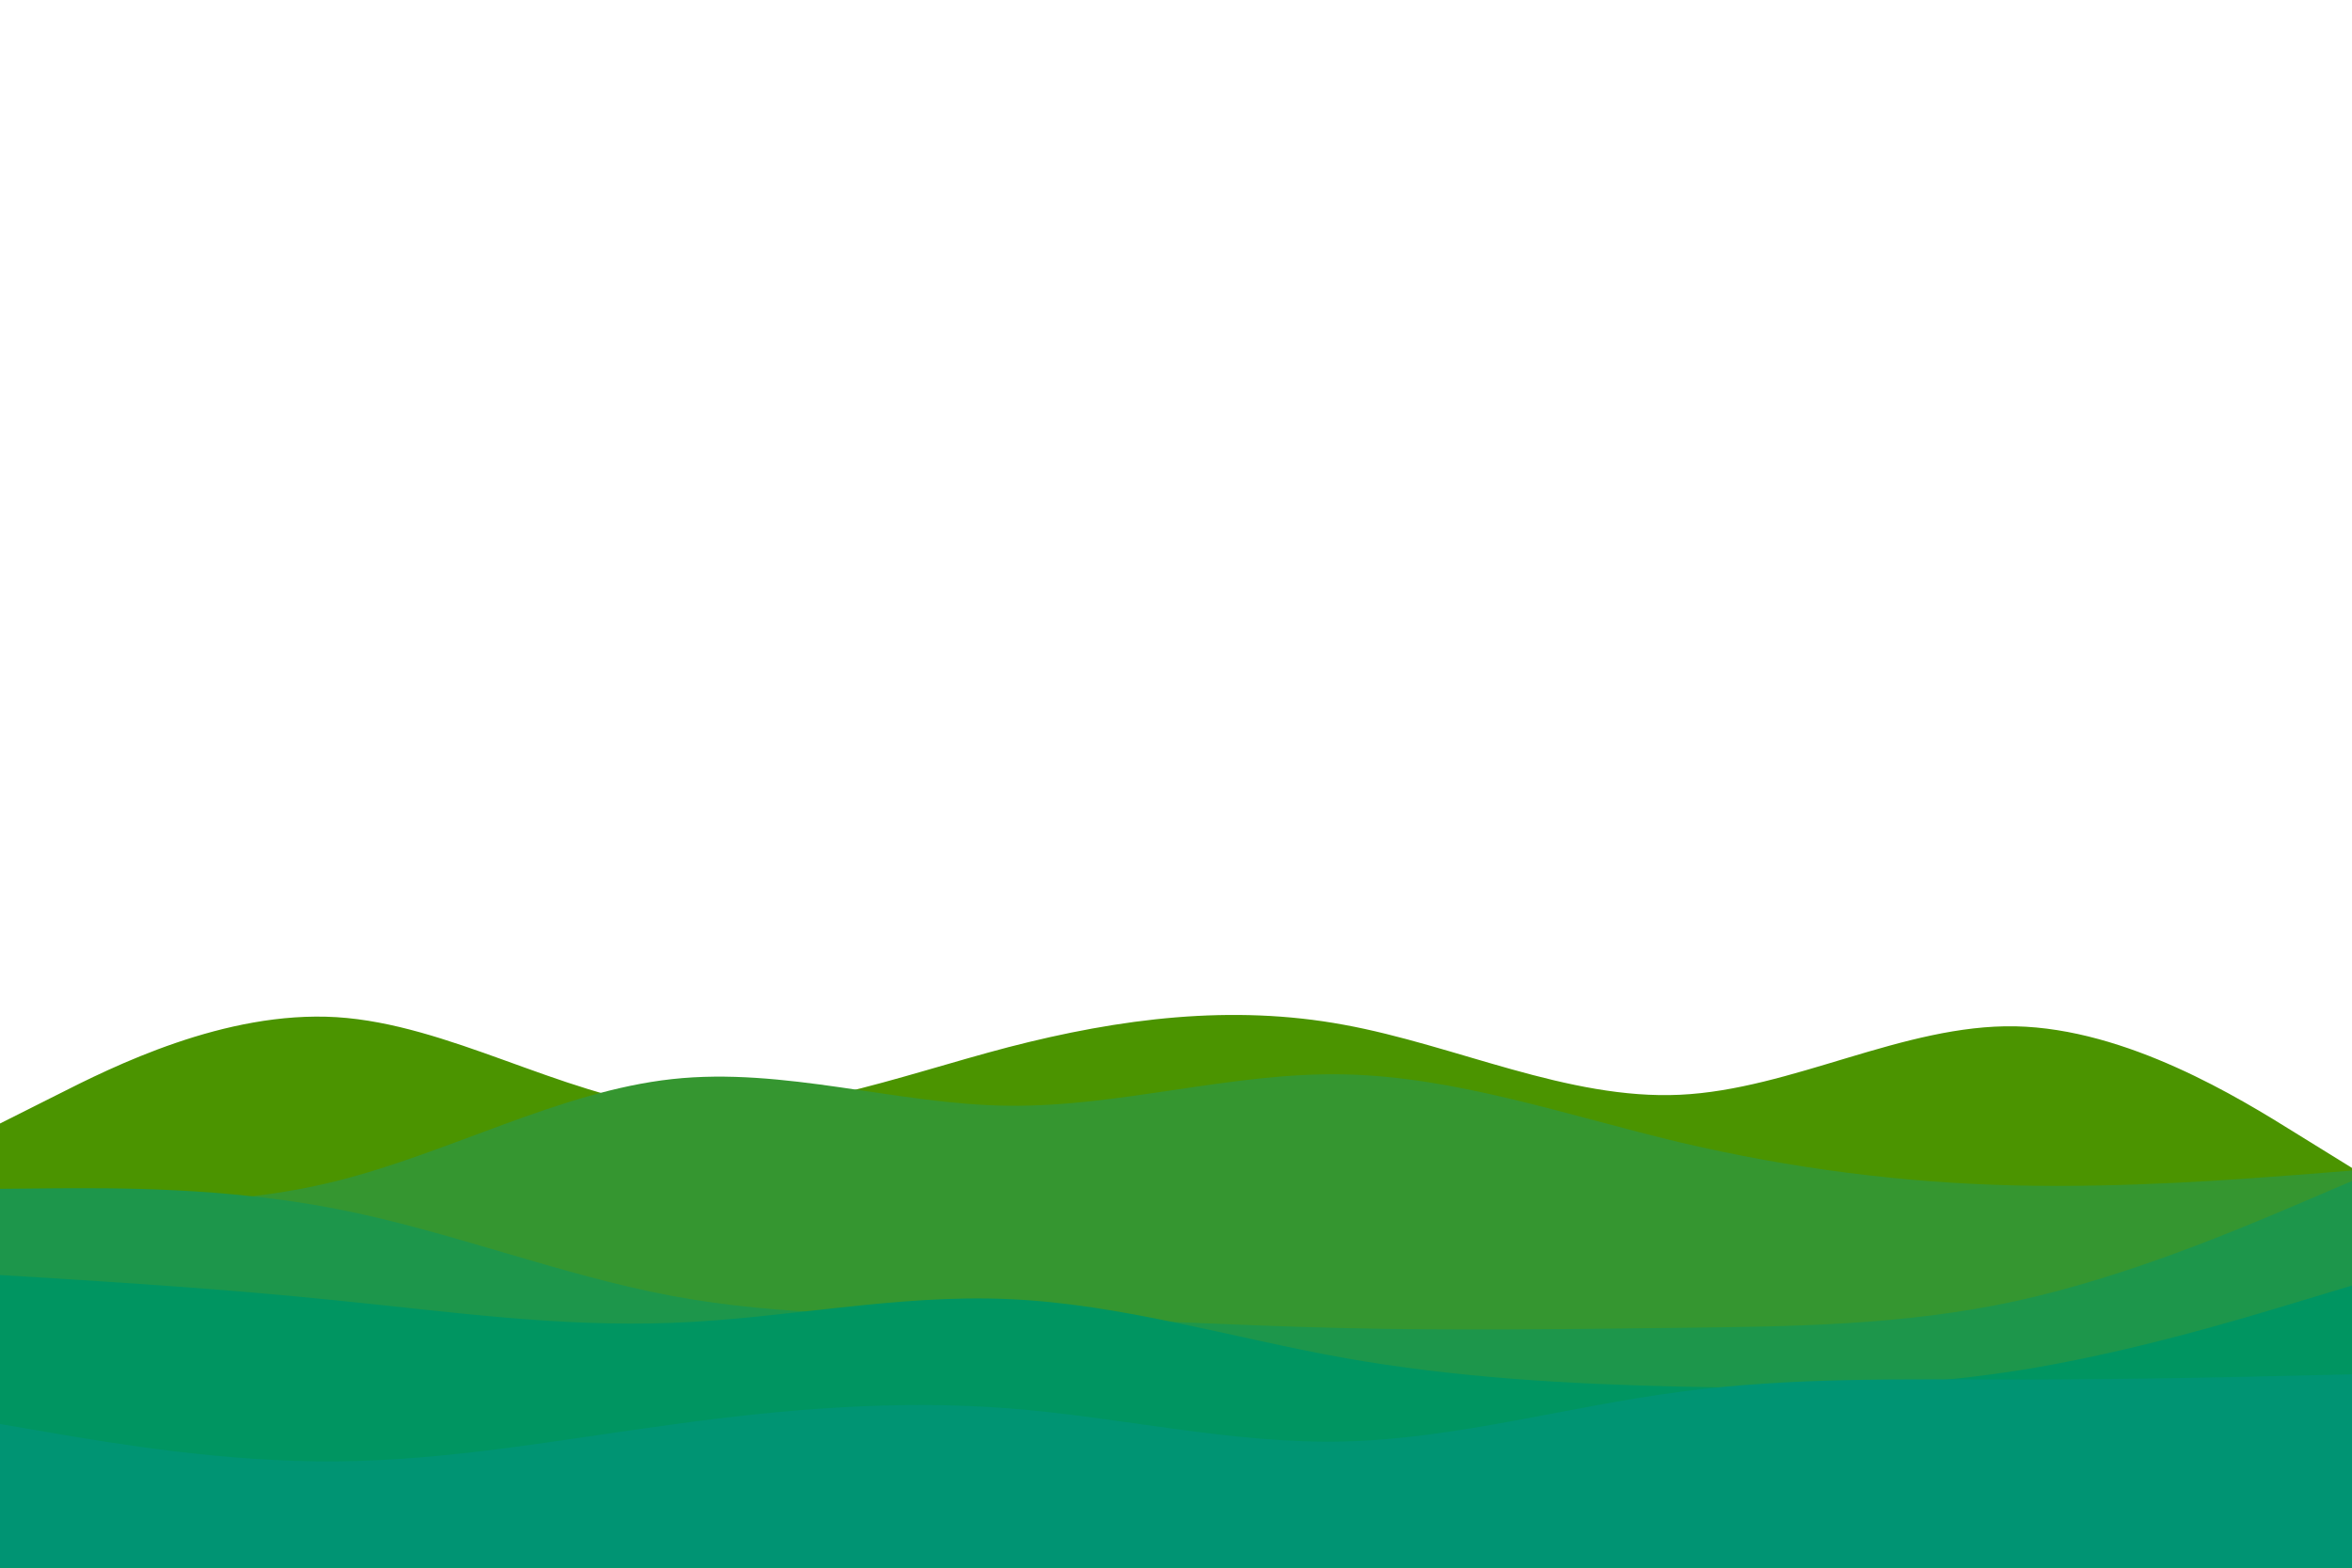 <svg id="visual" viewBox="0 0 900 600" width="900" height="600" xmlns="http://www.w3.org/2000/svg" xmlns:xlink="http://www.w3.org/1999/xlink" version="1.1"><rect x="0" y="0" width="900" height="600" fill="#ffffff"></rect><path d="M0 430L21.5 419.2C43 408.3 86 386.7 128.8 389.3C171.7 392 214.3 419 257.2 424C300 429 343 412 385.8 400.8C428.7 389.7 471.3 384.3 514.2 392.2C557 400 600 421 642.8 419C685.7 417 728.3 392 771.2 392.8C814 393.7 857 420.3 878.5 433.7L900 447L900 601L878.5 601C857 601 814 601 771.2 601C728.3 601 685.7 601 642.8 601C600 601 557 601 514.2 601C471.3 601 428.7 601 385.8 601C343 601 300 601 257.2 601C214.3 601 171.7 601 128.8 601C86 601 43 601 21.5 601L0 601Z" fill="#4b9400"></path><path d="M0 458L21.5 459.2C43 460.3 86 462.7 128.8 452C171.7 441.3 214.3 417.7 257.2 413C300 408.3 343 422.7 385.8 423.2C428.7 423.7 471.3 410.3 514.2 411.2C557 412 600 427 642.8 437.2C685.7 447.3 728.3 452.7 771.2 453.7C814 454.7 857 451.3 878.5 449.7L900 448L900 601L878.5 601C857 601 814 601 771.2 601C728.3 601 685.7 601 642.8 601C600 601 557 601 514.2 601C471.3 601 428.7 601 385.8 601C343 601 300 601 257.2 601C214.3 601 171.7 601 128.8 601C86 601 43 601 21.5 601L0 601Z" fill="#359630"></path><path d="M0 455L21.5 454.8C43 454.7 86 454.3 128.8 462.7C171.7 471 214.3 488 257.2 496C300 504 343 503 385.8 503.8C428.7 504.7 471.3 507.3 514.2 508.3C557 509.3 600 508.7 642.8 508.2C685.7 507.7 728.3 507.3 771.2 498C814 488.7 857 470.3 878.5 461.2L900 452L900 601L878.5 601C857 601 814 601 771.2 601C728.3 601 685.7 601 642.8 601C600 601 557 601 514.2 601C471.3 601 428.7 601 385.8 601C343 601 300 601 257.2 601C214.3 601 171.7 601 128.8 601C86 601 43 601 21.5 601L0 601Z" fill="#1d964b"></path><path d="M0 488L21.5 489.3C43 490.7 86 493.3 128.8 497.7C171.7 502 214.3 508 257.2 506.3C300 504.7 343 495.3 385.8 497.2C428.7 499 471.3 512 514.2 519.7C557 527.3 600 529.7 642.8 530.7C685.7 531.7 728.3 531.3 771.2 524.7C814 518 857 505 878.5 498.5L900 492L900 601L878.5 601C857 601 814 601 771.2 601C728.3 601 685.7 601 642.8 601C600 601 557 601 514.2 601C471.3 601 428.7 601 385.8 601C343 601 300 601 257.2 601C214.3 601 171.7 601 128.8 601C86 601 43 601 21.5 601L0 601Z" fill="#009561"></path><path d="M0 545L21.5 548.7C43 552.3 86 559.7 128.8 559.3C171.7 559 214.3 551 257.2 545.2C300 539.3 343 535.7 385.8 539C428.7 542.3 471.3 552.7 514.2 551.7C557 550.7 600 538.3 642.8 532.7C685.7 527 728.3 528 771.2 528C814 528 857 527 878.5 526.5L900 526L900 601L878.5 601C857 601 814 601 771.2 601C728.3 601 685.7 601 642.8 601C600 601 557 601 514.2 601C471.3 601 428.7 601 385.8 601C343 601 300 601 257.2 601C214.3 601 171.7 601 128.8 601C86 601 43 601 21.5 601L0 601Z" fill="#009473"></path></svg>